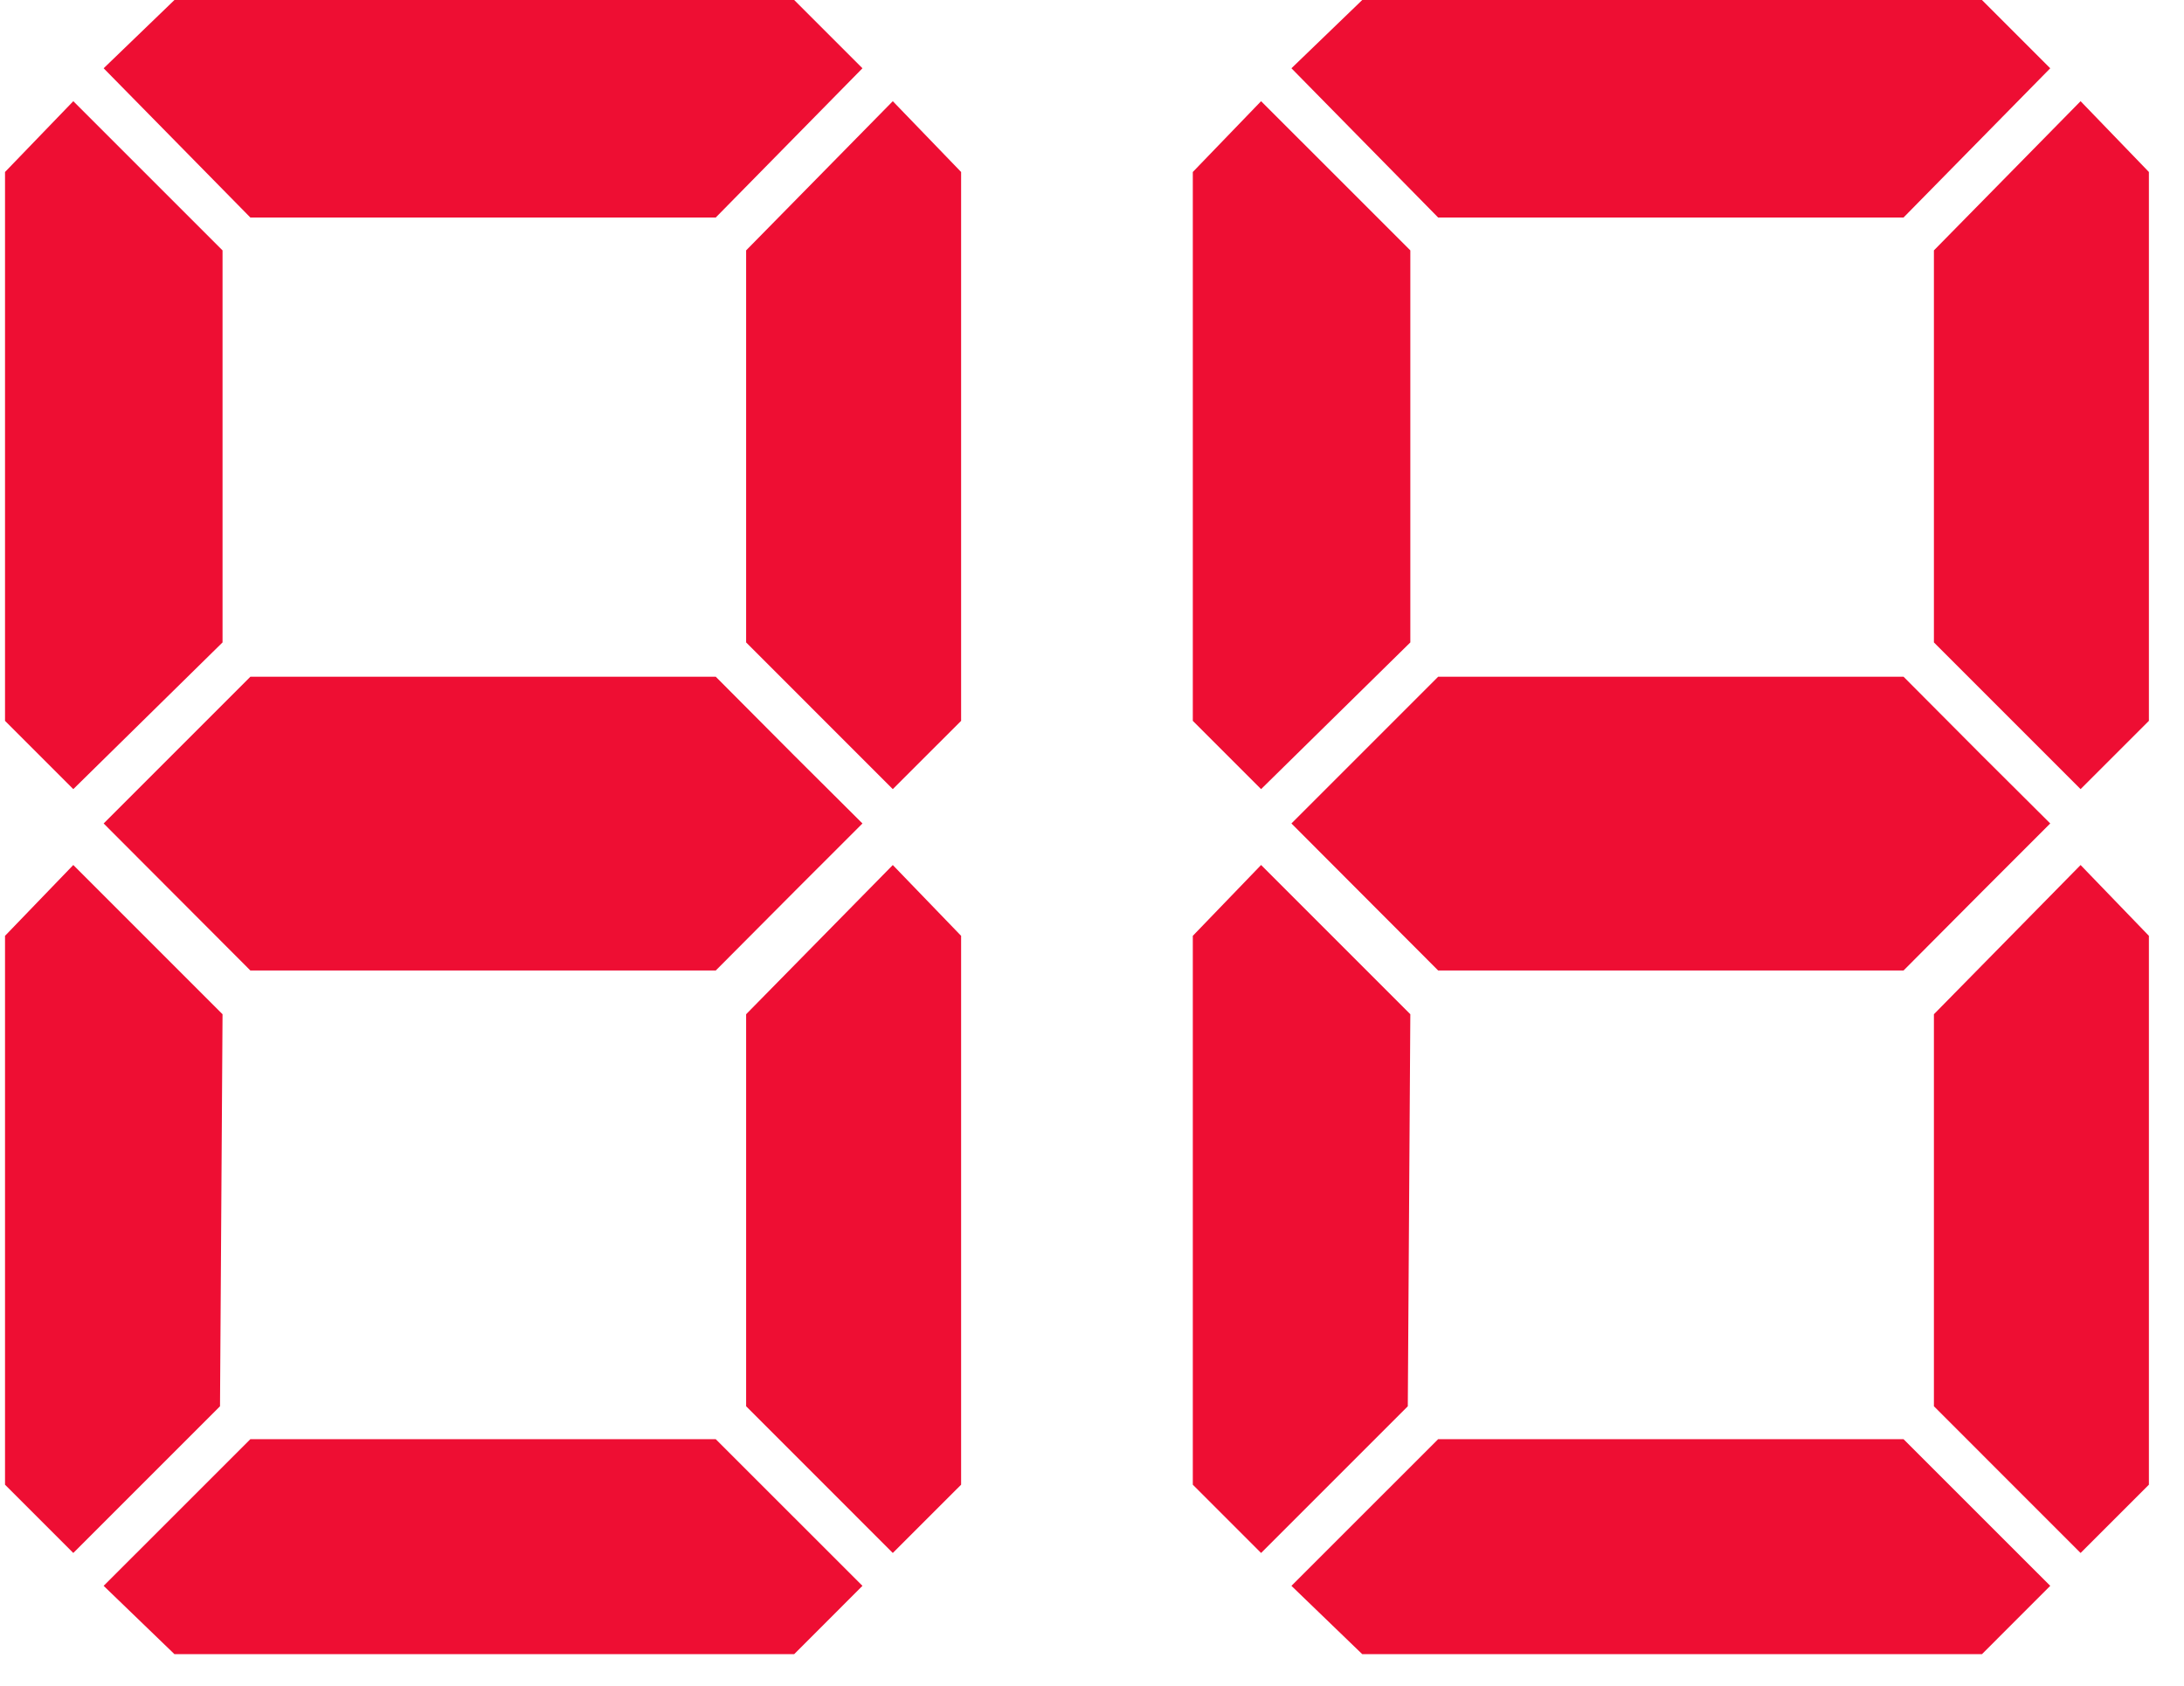 <svg width="57" height="44" viewBox="0 0 57 44" fill="none" xmlns="http://www.w3.org/2000/svg">
<path id="right11" d="M23.301 2.641L25.084 4.489V18.814L23.301 20.596L19.473 16.767V6.535L23.301 2.641Z" fill="#EE0E33"/>
<path id="right12" d="M23.301 22.577L25.084 24.425V38.75L23.301 40.532L19.473 36.703V26.471L23.301 22.577Z" fill="#EE0E33"/>
<path id="left11" d="M1.913 2.641L0.131 4.489V18.814L1.913 20.596L5.808 16.767V6.535L1.913 2.641Z" fill="#EE0E33"/>
<path id="left12" d="M1.913 22.576L0.131 24.425V38.75L1.913 40.532L5.742 36.703L5.808 26.471L1.913 22.576Z" fill="#EE0E33"/>
<path id="top1" d="M22.509 1.782L20.727 0H4.553L2.705 1.782L6.534 5.677H18.68L22.509 1.782Z" fill="#EE0E33"/>
<path id="bottom1" d="M22.509 41.39L20.727 43.173H4.553L2.705 41.39L6.534 37.562H18.68L22.509 41.39Z" fill="#EE0E33"/>
<path id="middle1" d="M20.727 23.274L22.509 21.492L20.727 19.718L18.681 17.663H6.534L2.705 21.492L6.534 25.329H18.681L20.727 23.274Z" fill="#EE0E33"/>
<path id="right21" d="M54.301 2.641L56.084 4.489V18.814L54.301 20.596L50.473 16.767V6.535L54.301 2.641Z" fill="#EE0E33"/>
<path id="right22" d="M54.301 22.577L56.084 24.425V38.75L54.301 40.532L50.473 36.703V26.471L54.301 22.577Z" fill="#EE0E33"/>
<path id="left21" d="M32.913 2.641L31.131 4.489V18.814L32.913 20.596L36.808 16.767V6.535L32.913 2.641Z" fill="#EE0E33"/>
<path id="left22" d="M32.913 22.576L31.131 24.425V38.75L32.913 40.532L36.742 36.703L36.808 26.471L32.913 22.576Z" fill="#EE0E33"/>
<path id="top2" d="M53.509 1.782L51.727 0H35.553L33.705 1.782L37.534 5.677H49.68L53.509 1.782Z" fill="#EE0E33"/>
<path id="bottom2" d="M53.509 41.39L51.727 43.173H35.553L33.705 41.39L37.534 37.562H49.68L53.509 41.39Z" fill="#EE0E33"/>
<path id="middle2" d="M51.727 23.274L53.509 21.492L51.727 19.718L49.681 17.663H37.534L33.705 21.492L37.534 25.329H49.681L51.727 23.274Z" fill="#EE0E33"/>
</svg>

